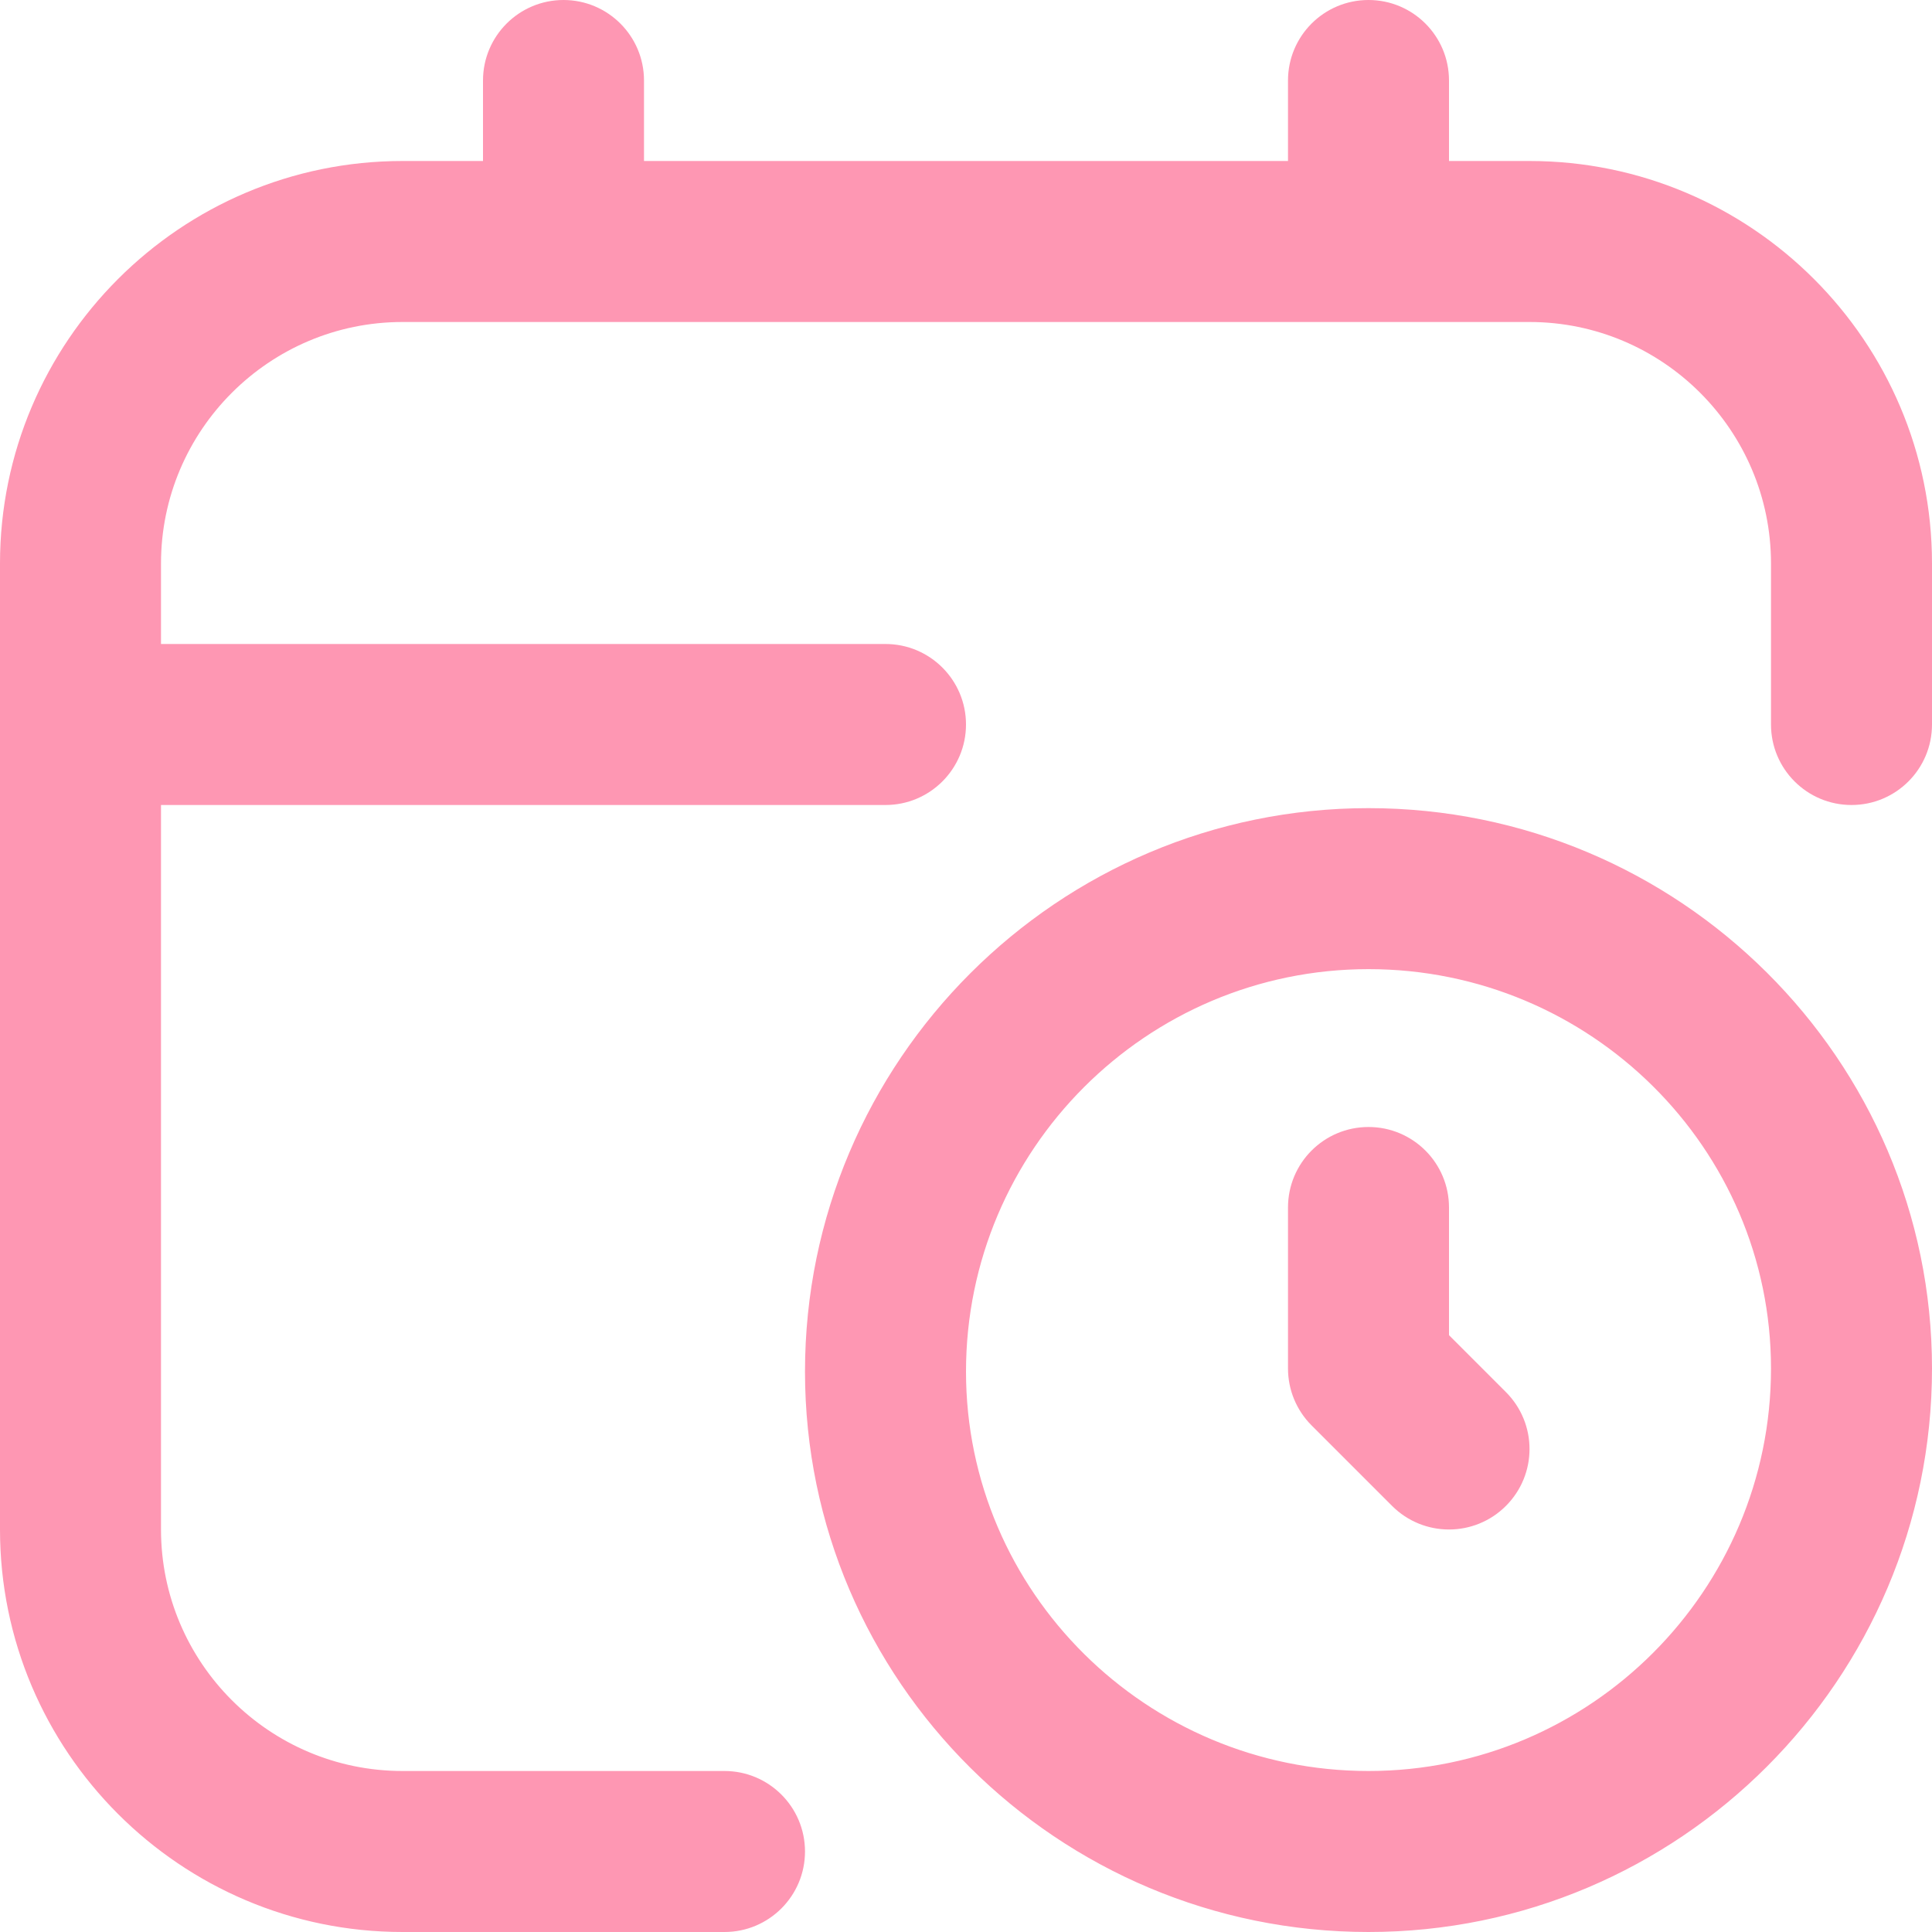 <svg width="24" height="24" viewBox="0 0 24 24" fill="none" xmlns="http://www.w3.org/2000/svg">
<g clip-path="url(#clip0_0_2455)">
<path d="M17 10.039C13.141 10.039 10 13.179 10 17.039C10 20.877 13.141 24 17 24C20.859 24 24 20.86 24 17C24 13.162 20.859 10.039 17 10.039ZM17 22C14.243 22 12 19.774 12 17.039C12 14.282 14.243 12.039 17 12.039C19.757 12.039 22 14.265 22 17C22 19.757 19.757 22 17 22ZM18.707 17.293C19.098 17.684 19.098 18.316 18.707 18.707C18.512 18.902 18.256 19 18 19C17.744 19 17.488 18.902 17.293 18.707L16.293 17.707C16.105 17.519 16 17.265 16 17V15C16 14.448 16.447 14 17 14C17.553 14 18 14.448 18 15V16.586L18.707 17.293ZM24 7V9C24 9.552 23.553 10 23 10C22.447 10 22 9.552 22 9V7C22 5.346 20.654 4 19 4H5C3.346 4 2 5.346 2 7V8H11C11.552 8 12 8.448 12 9C12 9.552 11.552 10 11 10H2V19C2 20.654 3.346 22 5 22H9C9.552 22 10 22.448 10 23C10 23.552 9.552 24 9 24H5C2.243 24 0 21.757 0 19V7C0 4.243 2.243 2 5 2H6V1C6 0.448 6.448 0 7 0C7.552 0 8 0.448 8 1V2H16V1C16 0.448 16.447 0 17 0C17.553 0 18 0.448 18 1V2H19C21.757 2 24 4.243 24 7Z" fill="#FE97B3"/>
</g>
<defs>
<clipPath id="clip0_0_2455">
<rect width="24" height="24" fill="white"/>
</clipPath>
</defs>
</svg>
